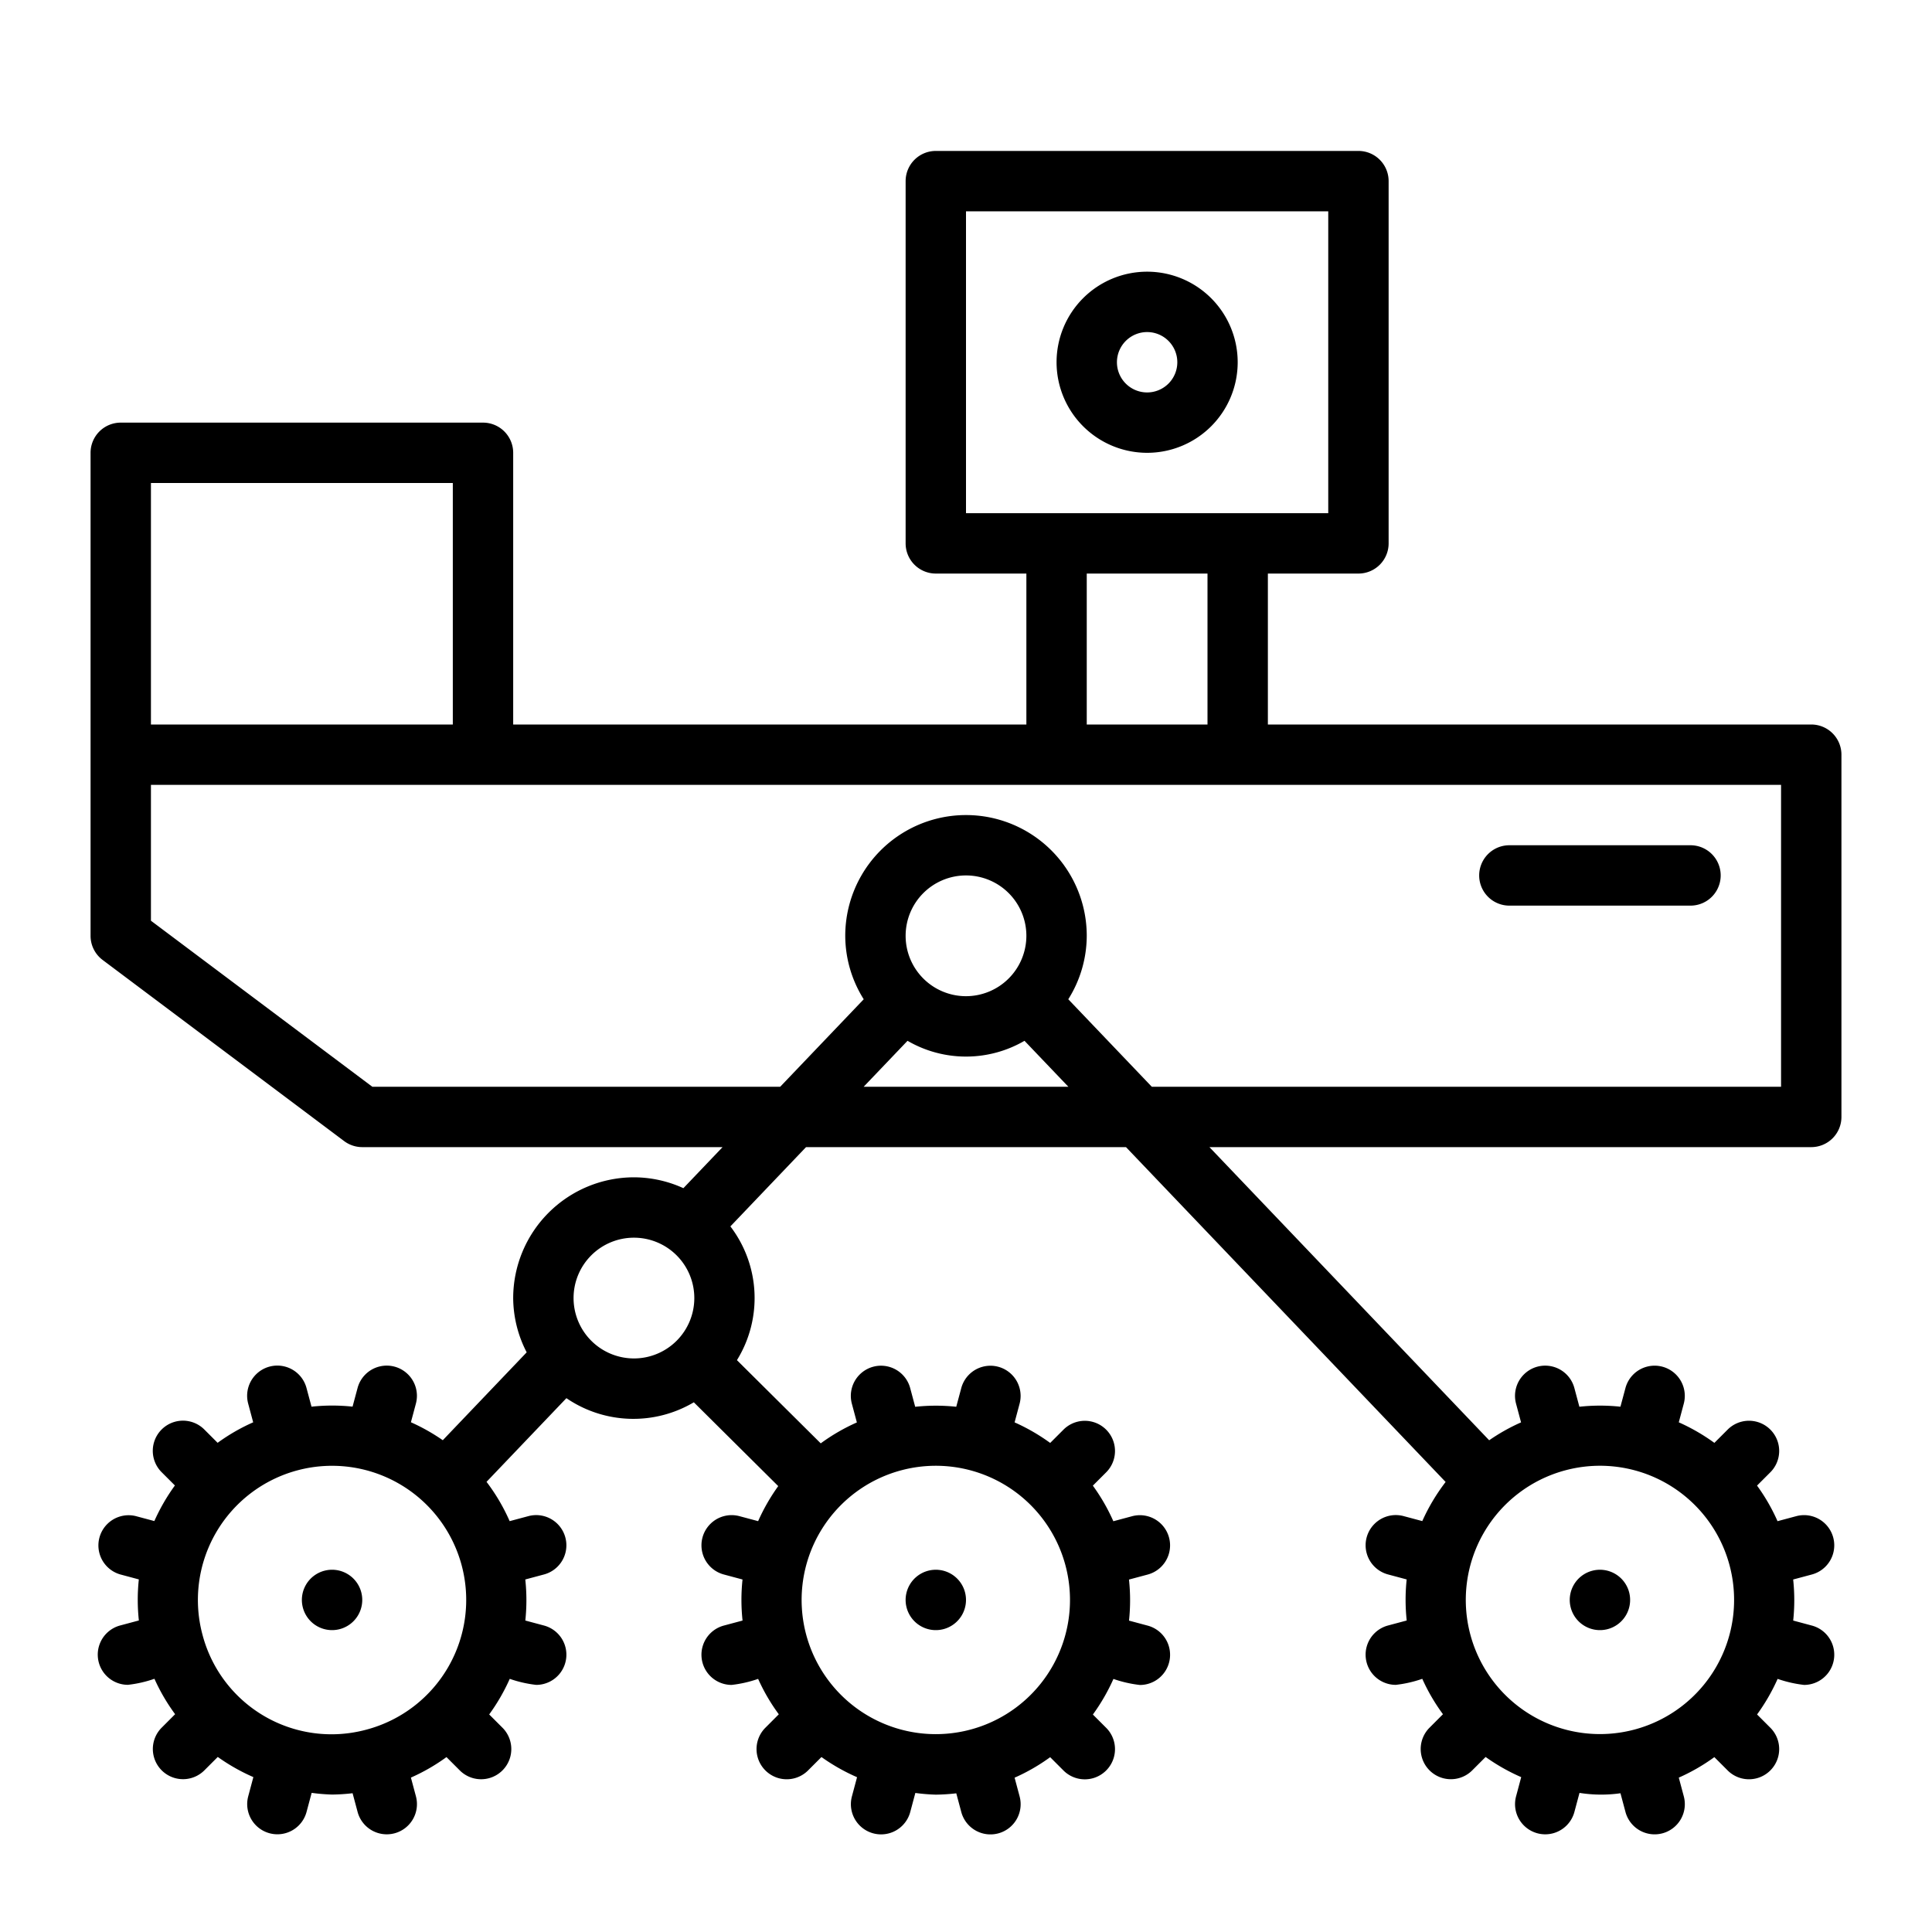 <svg height='100px' width='100px'  fill="#000000" xmlns="http://www.w3.org/2000/svg" data-name="Layer 2" viewBox="0 0 64 64" x="0px" y="0px"><title>02, Curiosity Rover, Robot, Exploration, martian, mars, space, Perseverance,</title><path d="M38,15a3,3,0,1,0-3-3A3.003,3.003,0,0,0,38,15Zm0-4a1,1,0,1,1-1,1A1.001,1.001,0,0,1,38,11Z"></path><path d="M11.4,37.8a1.001,1.001,0,0,0,.6.2H23.936l-1.298,1.36A3.963,3.963,0,0,0,21,39a4.005,4.005,0,0,0-4,4,3.949,3.949,0,0,0,.447,1.798l-2.779,2.911a6.502,6.502,0,0,0-1.056-.595l.165-.617a1,1,0,0,0-1.932-.518l-.166.618a6.376,6.376,0,0,0-1.36.001l-.166-.62a1,1,0,1,0-1.932.518l.166.62a6.388,6.388,0,0,0-1.178.679l-.453-.453a1,1,0,0,0-1.414,1.414l.452.452a6.498,6.498,0,0,0-.681,1.179l-.618-.165A1,1,0,0,0,3.98,52.154l.619.166a6.387,6.387,0,0,0,.001,1.36l-.62.166a1,1,0,0,0,.258,1.966,4.021,4.021,0,0,0,.878-.2,6.358,6.358,0,0,0,.685,1.173l-.457.458a1,1,0,0,0,1.414,1.414l.456-.456a6.484,6.484,0,0,0,1.179.668l-.17.635a1,1,0,0,0,1.932.518l.169-.631a6.319,6.319,0,0,0,.678.056,6.4,6.4,0,0,0,.678-.044l.166.62a1,1,0,1,0,1.932-.518l-.166-.62a6.382,6.382,0,0,0,1.178-.679l.453.453a1,1,0,0,0,1.414-1.414l-.452-.452a6.498,6.498,0,0,0,.681-1.179,4.06,4.06,0,0,0,.877.2,1,1,0,0,0,.258-1.966l-.619-.166a6.387,6.387,0,0,0-.001-1.36l.62-.166a1,1,0,1,0-.518-1.932l-.62.166a6.394,6.394,0,0,0-.766-1.302l2.646-2.772a3.932,3.932,0,0,0,4.221.137l2.796,2.776a6.502,6.502,0,0,0-.666,1.161l-.618-.165a1,1,0,1,0-.518,1.932l.619.166a6.387,6.387,0,0,0,.001,1.36l-.62.166a1,1,0,0,0,.258,1.966,4.021,4.021,0,0,0,.878-.2,6.358,6.358,0,0,0,.685,1.173l-.457.458a1,1,0,0,0,1.414,1.414l.456-.456a6.484,6.484,0,0,0,1.179.668l-.17.635a1,1,0,0,0,1.932.518l.169-.631a6.319,6.319,0,0,0,.678.056,6.4,6.4,0,0,0,.678-.044l.166.62a1,1,0,0,0,1.932-.518l-.166-.62a6.382,6.382,0,0,0,1.178-.679l.453.453a1,1,0,0,0,1.414-1.414l-.452-.452a6.498,6.498,0,0,0,.681-1.179,4.06,4.06,0,0,0,.877.2,1,1,0,0,0,.258-1.966l-.619-.166a6.387,6.387,0,0,0-.001-1.36l.62-.166a1,1,0,0,0-.518-1.932l-.62.166a6.385,6.385,0,0,0-.679-1.179l.453-.453a1,1,0,0,0-1.414-1.414l-.452.452a6.494,6.494,0,0,0-1.179-.681l.165-.617a1,1,0,0,0-1.932-.518l-.166.618a6.381,6.381,0,0,0-1.36.001l-.166-.62a1,1,0,0,0-1.932.518l.166.62a6.386,6.386,0,0,0-1.197.693l-2.776-2.756a3.911,3.911,0,0,0-.217-4.431L26.701,38H37.3l10.588,11.092a6.488,6.488,0,0,0-.773,1.296l-.618-.165a1,1,0,1,0-.518,1.932l.619.166a6.387,6.387,0,0,0,.001,1.36l-.62.166a1,1,0,0,0,.258,1.966,4.021,4.021,0,0,0,.878-.2,6.358,6.358,0,0,0,.685,1.173l-.457.458a1,1,0,0,0,1.414,1.414l.456-.456a6.484,6.484,0,0,0,1.179.668l-.17.635a1,1,0,1,0,1.932.518l.169-.631a4.579,4.579,0,0,0,1.357.012l.166.62a1,1,0,1,0,1.932-.518l-.166-.62a6.382,6.382,0,0,0,1.178-.679l.453.453a1,1,0,0,0,1.414-1.414l-.452-.452a6.498,6.498,0,0,0,.681-1.179,4.06,4.06,0,0,0,.877.2,1,1,0,0,0,.258-1.966l-.619-.166a6.387,6.387,0,0,0-.001-1.36l.62-.166a1,1,0,0,0-.518-1.932l-.62.166a6.385,6.385,0,0,0-.679-1.179l.453-.453a1,1,0,0,0-1.414-1.414l-.452.452a6.494,6.494,0,0,0-1.179-.681l.165-.617a1,1,0,0,0-1.932-.518l-.166.618a6.381,6.381,0,0,0-1.36.001l-.166-.62a1,1,0,0,0-1.932.518l.166.62a6.384,6.384,0,0,0-1.056.593L40.064,38H60a1,1,0,0,0,1-1V25a1,1,0,0,0-1-1H42V19h3a1,1,0,0,0,1-1V6a1,1,0,0,0-1-1H31a1,1,0,0,0-1,1V18a1,1,0,0,0,1,1h3v5H17V15a1,1,0,0,0-1-1H4a1,1,0,0,0-1,1V31a1,1,0,0,0,.4.8ZM6.707,54.15A4.444,4.444,0,1,1,12.15,57.293,4.418,4.418,0,0,1,6.707,54.15ZM19,43a2,2,0,1,1,2,2A2.002,2.002,0,0,1,19,43Zm14.222,6.151A4.445,4.445,0,1,1,29.85,48.707,4.443,4.443,0,0,1,33.222,49.151ZM57.293,51.85A4.444,4.444,0,1,1,51.85,48.707,4.442,4.442,0,0,1,57.293,51.85ZM28.61,36l1.453-1.522a3.854,3.854,0,0,0,3.875,0L35.391,36ZM32,33a2,2,0,1,1,2-2A2.002,2.002,0,0,1,32,33Zm27,3H38.155l-2.767-2.898A3.961,3.961,0,0,0,36,31a4,4,0,0,0-8,0,3.962,3.962,0,0,0,.612,2.102L25.845,36H12.334L5,30.5V26H59ZM32,7H44V17H32Zm4,12h4v5H36ZM5,16H15v8H5Z"></path><path d="M53.259,53.966a1,1,0,1,0-1.225-.707A1,1,0,0,0,53.259,53.966Z"></path><path d="M31.259,53.966a1,1,0,1,0-1.225-.707A1,1,0,0,0,31.259,53.966Z"></path><path d="M10.741,52.034a1,1,0,1,0,1.225.707A1,1,0,0,0,10.741,52.034Z"></path><path d="M50,30h6a1,1,0,0,0,0-2H50a1,1,0,0,0,0,2Z"></path></svg>